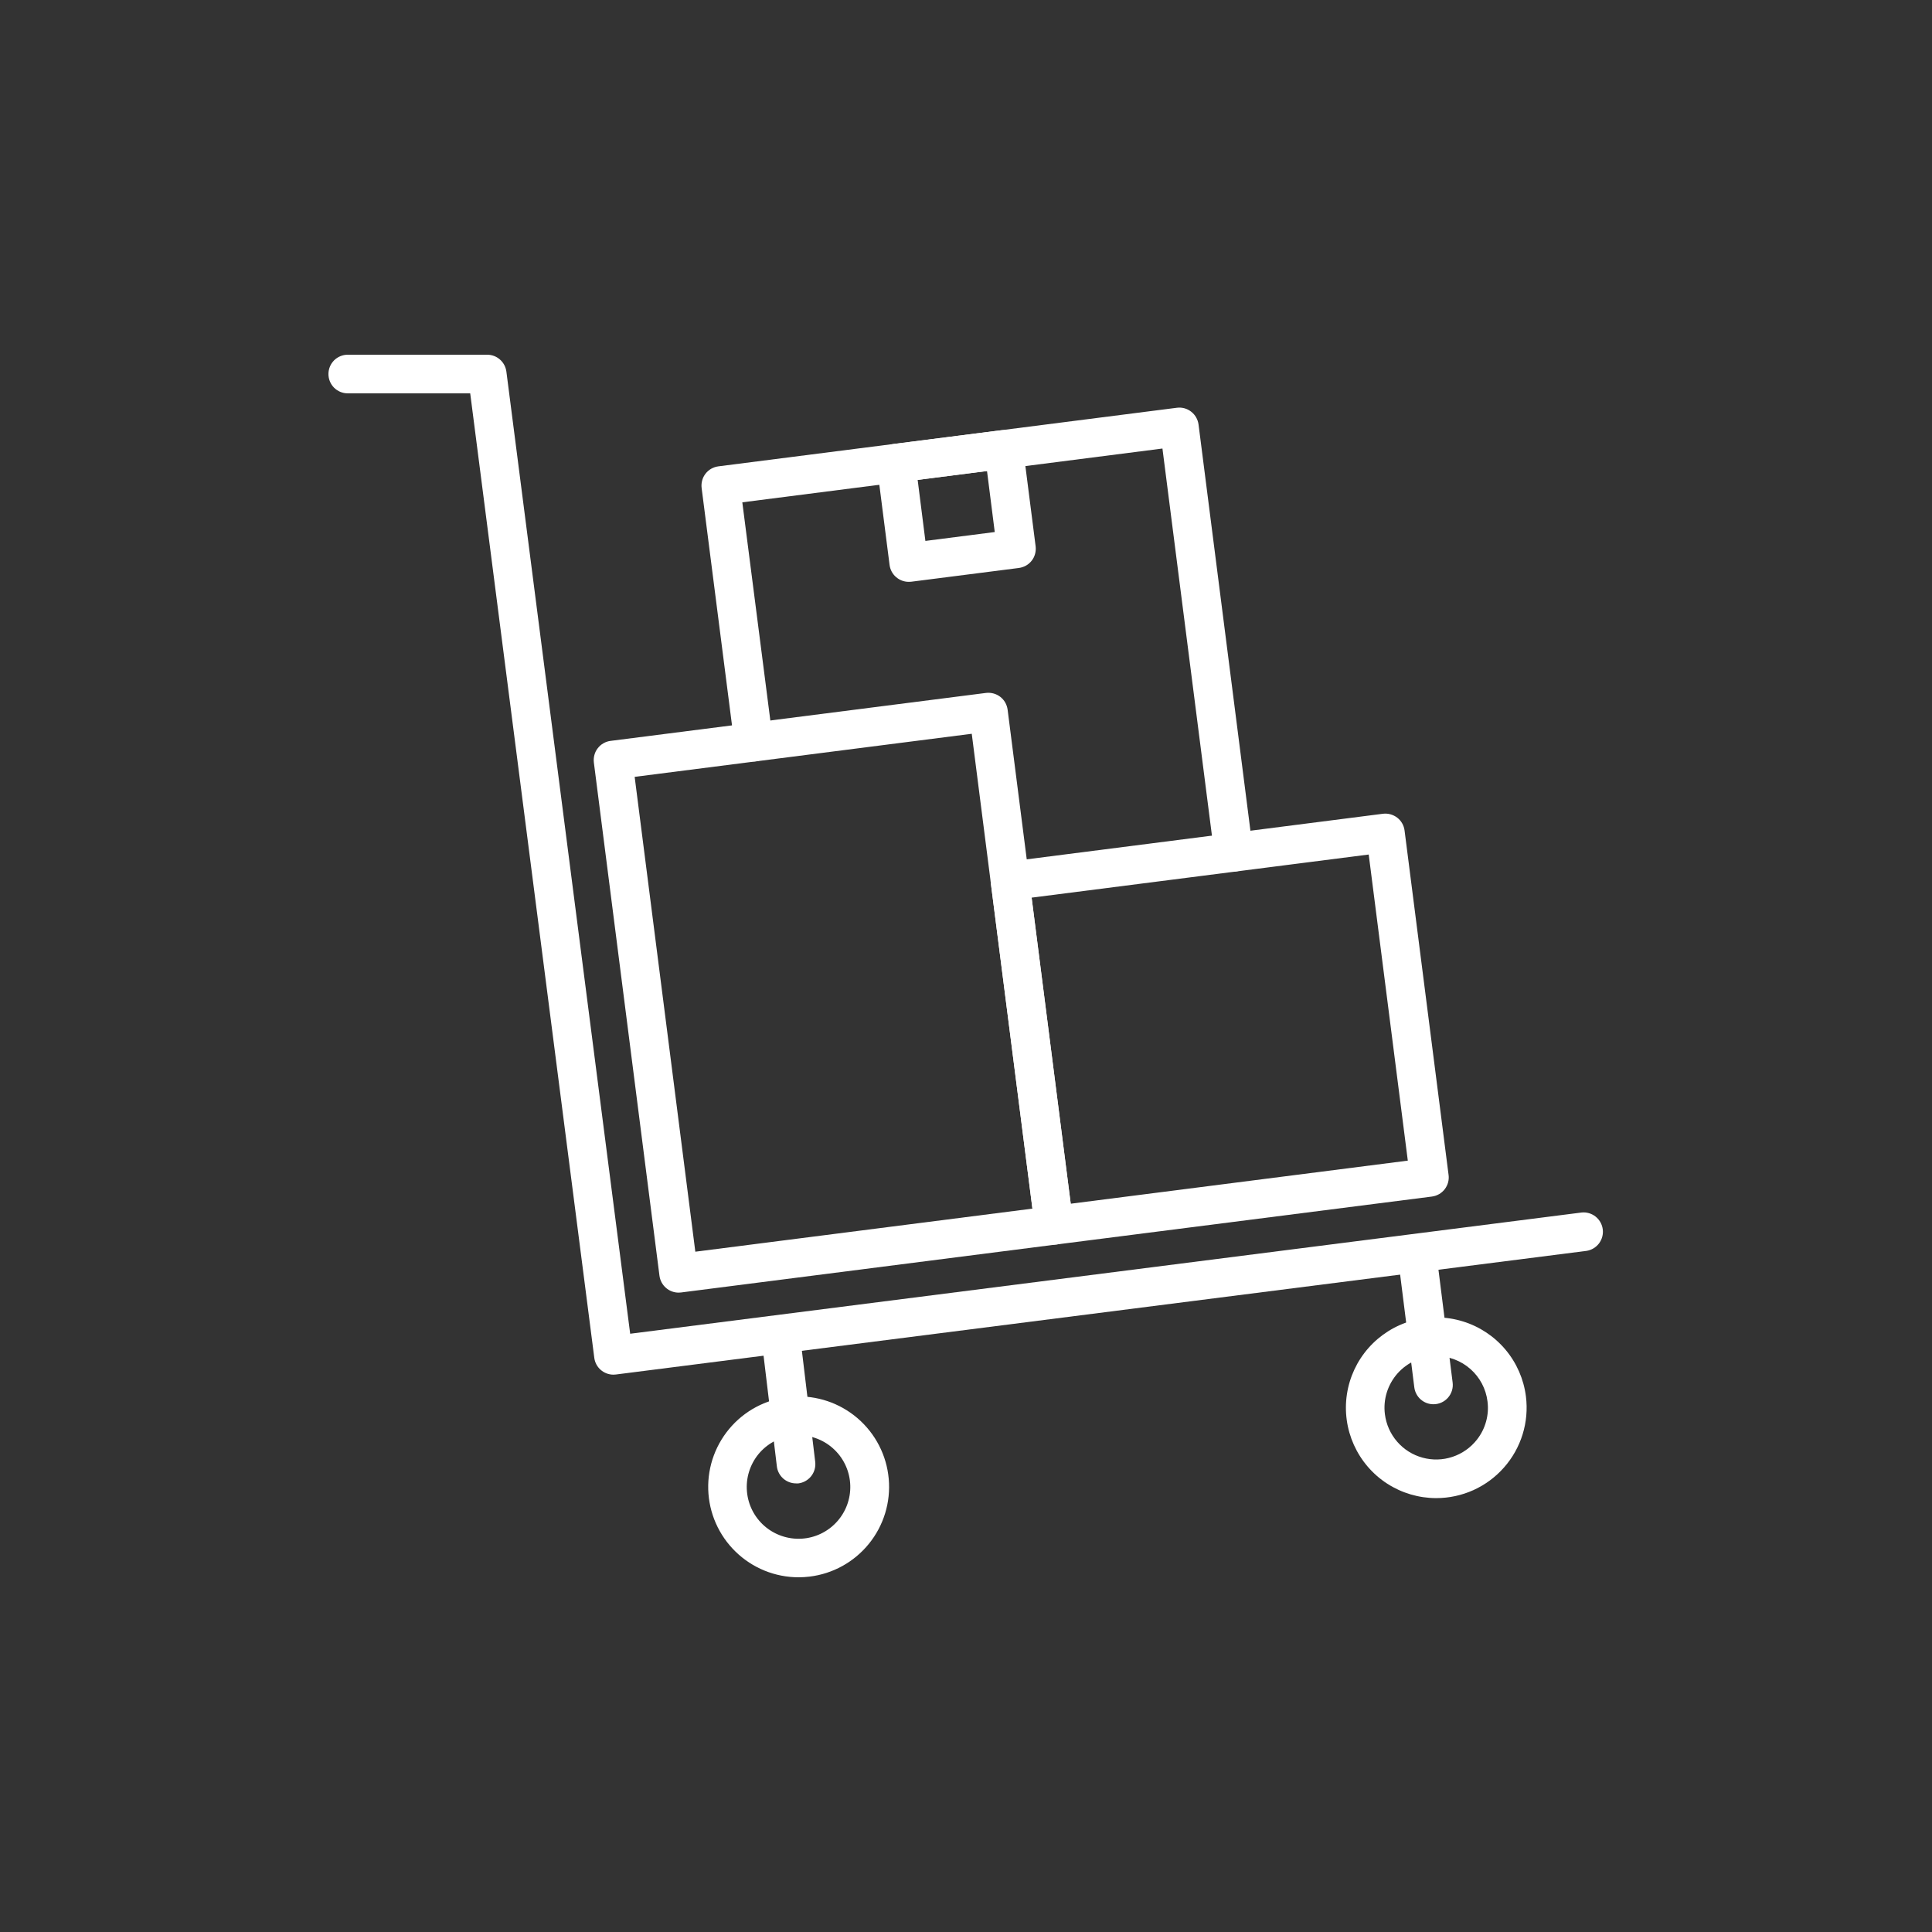 <svg width="50" height="50" viewBox="0 0 50 50" fill="none" xmlns="http://www.w3.org/2000/svg">
<rect x="0" y="0" width="50" height="50" fill="#333333" stroke="none"/>
<path d="M15.875 35.576C15.754 35.576 15.636 35.531 15.545 35.451C15.454 35.371 15.395 35.26 15.38 35.139L12.169 10.18H9C8.867 10.18 8.74 10.127 8.646 10.034C8.553 9.94 8.5 9.813 8.5 9.68C8.5 9.547 8.553 9.42 8.646 9.326C8.74 9.233 8.867 9.18 9 9.18H12.609C12.73 9.18 12.848 9.224 12.939 9.305C13.03 9.385 13.089 9.496 13.105 9.616L16.309 34.517L40.937 31.379C41.066 31.367 41.195 31.406 41.296 31.487C41.397 31.569 41.463 31.686 41.479 31.814C41.496 31.943 41.461 32.073 41.384 32.177C41.306 32.281 41.191 32.351 41.063 32.372L15.939 35.572C15.918 35.575 15.897 35.576 15.875 35.576Z" fill="white"/>
<path d="M20.668 40.82C20.059 40.82 19.474 40.582 19.038 40.158C18.601 39.734 18.347 39.157 18.329 38.548C18.311 37.94 18.531 37.349 18.942 36.899C19.353 36.45 19.922 36.179 20.53 36.143C21.137 36.107 21.735 36.309 22.196 36.706C22.657 37.103 22.946 37.664 23 38.27C23.055 38.876 22.871 39.48 22.487 39.953C22.104 40.426 21.552 40.731 20.948 40.803C20.855 40.814 20.761 40.82 20.668 40.82ZM20.668 37.143C20.614 37.143 20.561 37.146 20.508 37.153C20.162 37.194 19.845 37.368 19.625 37.638C19.406 37.909 19.3 38.254 19.331 38.601C19.361 38.948 19.526 39.27 19.79 39.498C20.054 39.725 20.396 39.841 20.744 39.821C21.091 39.801 21.418 39.646 21.653 39.389C21.889 39.132 22.015 38.794 22.005 38.445C21.995 38.097 21.85 37.766 21.6 37.523C21.351 37.28 21.016 37.144 20.668 37.143Z" fill="white"/>
<path d="M20.601 38.39C20.479 38.39 20.361 38.345 20.269 38.264C20.178 38.182 20.119 38.071 20.105 37.949L19.705 34.62C19.689 34.488 19.726 34.356 19.808 34.251C19.89 34.147 20.01 34.08 20.142 34.064C20.273 34.048 20.406 34.085 20.51 34.167C20.615 34.249 20.682 34.369 20.698 34.501L21.098 37.834C21.113 37.966 21.076 38.098 20.994 38.202C20.912 38.306 20.792 38.374 20.661 38.39C20.64 38.389 20.621 38.39 20.601 38.39Z" fill="white"/>
<path d="M37.17 38.771C36.72 38.771 36.279 38.641 35.901 38.397C35.523 38.153 35.224 37.804 35.039 37.394C34.854 36.984 34.791 36.529 34.858 36.084C34.925 35.639 35.119 35.223 35.417 34.885C35.715 34.548 36.104 34.303 36.537 34.181C36.97 34.059 37.429 34.065 37.859 34.198C38.289 34.33 38.672 34.584 38.962 34.929C39.251 35.273 39.435 35.694 39.491 36.141C39.532 36.47 39.503 36.804 39.405 37.121C39.307 37.438 39.143 37.73 38.923 37.979C38.704 38.228 38.434 38.427 38.132 38.564C37.829 38.7 37.502 38.771 37.17 38.771ZM37.174 35.095C36.984 35.094 36.796 35.134 36.622 35.211C36.449 35.289 36.293 35.403 36.167 35.545C36.041 35.688 35.947 35.855 35.89 36.037C35.834 36.219 35.817 36.41 35.841 36.599C35.874 36.862 35.984 37.109 36.157 37.309C36.33 37.51 36.559 37.654 36.815 37.724C37.07 37.794 37.34 37.787 37.591 37.703C37.843 37.619 38.063 37.463 38.226 37.254C38.334 37.115 38.414 36.957 38.46 36.787C38.507 36.617 38.519 36.44 38.496 36.266C38.456 35.943 38.299 35.646 38.055 35.431C37.811 35.215 37.497 35.096 37.172 35.095L37.174 35.095Z" fill="white"/>
<path d="M37.097 36.342C36.976 36.342 36.858 36.297 36.767 36.217C36.676 36.136 36.617 36.025 36.602 35.904L36.184 32.577C36.167 32.445 36.204 32.312 36.285 32.208C36.367 32.103 36.486 32.035 36.618 32.018C36.749 32.002 36.882 32.038 36.987 32.12C37.092 32.201 37.16 32.321 37.176 32.453L37.594 35.779C37.603 35.85 37.597 35.921 37.576 35.989C37.555 36.057 37.52 36.119 37.473 36.173C37.426 36.226 37.368 36.269 37.303 36.298C37.239 36.327 37.169 36.342 37.097 36.342Z" fill="white"/>
<path d="M17.563 33.453C17.441 33.453 17.324 33.409 17.233 33.328C17.142 33.248 17.083 33.137 17.067 33.017L15.369 19.733C15.361 19.668 15.366 19.602 15.383 19.539C15.4 19.475 15.429 19.416 15.47 19.364C15.51 19.312 15.56 19.268 15.617 19.236C15.674 19.203 15.737 19.182 15.802 19.174L25.517 17.933C25.582 17.925 25.649 17.93 25.712 17.947C25.775 17.964 25.835 17.994 25.887 18.034C25.939 18.074 25.982 18.124 26.015 18.181C26.047 18.238 26.068 18.301 26.077 18.366L27.774 31.648C27.782 31.713 27.778 31.779 27.761 31.843C27.743 31.906 27.714 31.965 27.674 32.017C27.633 32.069 27.583 32.113 27.526 32.145C27.469 32.178 27.407 32.199 27.341 32.207L17.626 33.449C17.605 33.452 17.584 33.453 17.563 33.453ZM16.425 20.105L17.995 32.394L26.719 31.279L25.149 18.99L16.425 20.105Z" fill="white"/>
<path d="M31.923 22.556C31.801 22.556 31.684 22.512 31.593 22.431C31.502 22.351 31.443 22.24 31.428 22.119L30.084 11.608L19.211 13L20 19.142C20.016 19.274 19.98 19.406 19.899 19.511C19.818 19.616 19.698 19.685 19.567 19.701C19.435 19.718 19.303 19.682 19.198 19.601C19.093 19.52 19.024 19.4 19.008 19.269L18.158 12.629C18.15 12.563 18.155 12.497 18.172 12.434C18.189 12.37 18.219 12.311 18.259 12.259C18.299 12.207 18.349 12.164 18.406 12.131C18.463 12.099 18.526 12.078 18.592 12.069L30.458 10.553C30.59 10.536 30.723 10.572 30.827 10.654C30.932 10.735 31 10.854 31.018 10.985L32.424 21.993C32.433 22.058 32.428 22.124 32.411 22.188C32.394 22.251 32.364 22.31 32.324 22.362C32.283 22.414 32.233 22.458 32.176 22.49C32.119 22.523 32.056 22.544 31.991 22.552C31.968 22.555 31.946 22.556 31.923 22.556Z" fill="white"/>
<path d="M27.277 32.211C27.156 32.211 27.039 32.167 26.947 32.086C26.856 32.006 26.797 31.895 26.782 31.775L25.643 22.862C25.634 22.797 25.639 22.731 25.656 22.667C25.673 22.604 25.703 22.544 25.743 22.493C25.783 22.441 25.833 22.397 25.89 22.364C25.947 22.332 26.01 22.311 26.075 22.303L35.791 21.06C35.923 21.044 36.055 21.081 36.16 21.161C36.212 21.201 36.256 21.251 36.288 21.308C36.321 21.366 36.342 21.429 36.35 21.494L37.489 30.407C37.498 30.473 37.493 30.539 37.476 30.602C37.459 30.665 37.429 30.725 37.389 30.777C37.349 30.829 37.299 30.872 37.242 30.905C37.185 30.937 37.122 30.958 37.057 30.967L27.341 32.207C27.32 32.21 27.299 32.211 27.277 32.211ZM26.698 23.231L27.71 31.152L36.434 30.037L35.422 22.115L26.698 23.231Z" fill="white"/>
<path d="M23.518 15.058C23.396 15.058 23.279 15.013 23.188 14.933C23.096 14.853 23.038 14.742 23.022 14.621L22.694 12.051C22.685 11.986 22.69 11.92 22.707 11.856C22.724 11.793 22.753 11.733 22.794 11.681C22.834 11.629 22.884 11.586 22.941 11.553C22.998 11.521 23.061 11.5 23.126 11.491L25.914 11.135C26.046 11.12 26.178 11.156 26.284 11.236C26.336 11.276 26.379 11.327 26.412 11.384C26.445 11.441 26.465 11.504 26.474 11.569L26.802 14.139C26.81 14.204 26.805 14.271 26.788 14.334C26.771 14.398 26.742 14.457 26.701 14.509C26.661 14.561 26.611 14.604 26.554 14.637C26.497 14.669 26.434 14.69 26.369 14.699L23.582 15.055C23.56 15.058 23.539 15.059 23.518 15.058ZM23.749 12.42L23.949 13.999L25.744 13.769L25.544 12.191L23.749 12.42Z" fill="white"/>
</svg>
